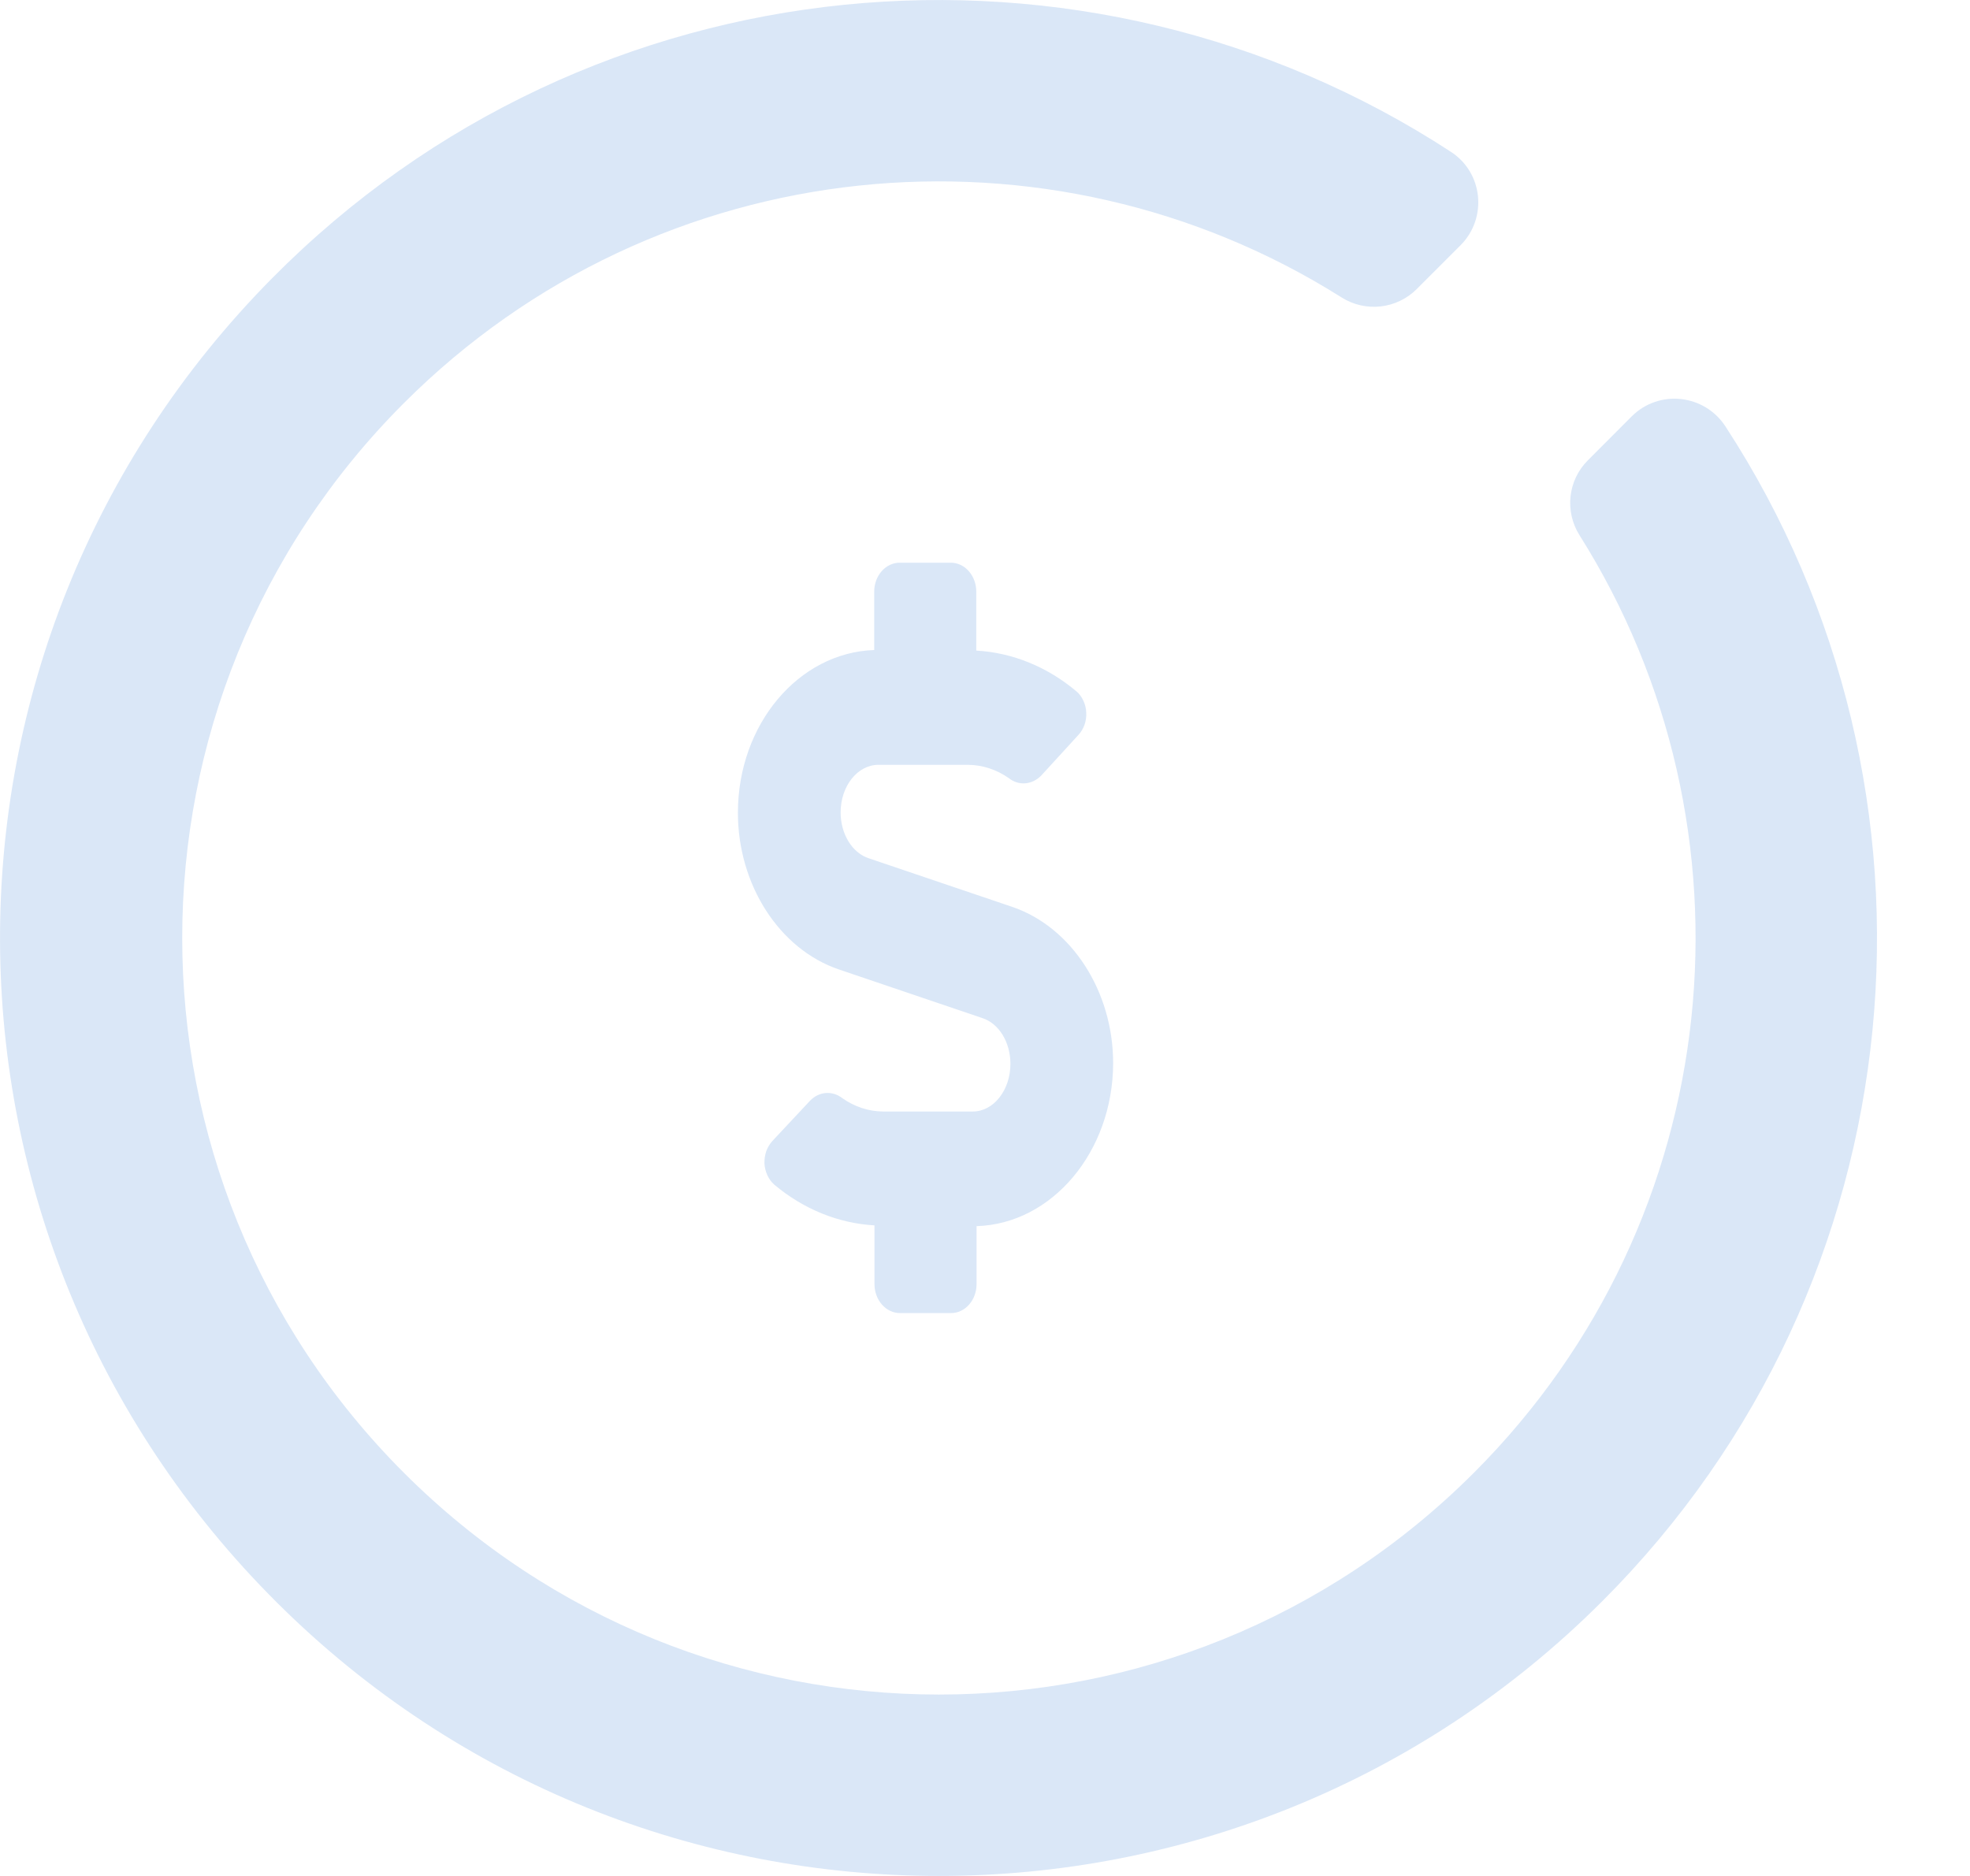 <svg width="21" height="20" viewBox="0 0 21 20" fill="none" xmlns="http://www.w3.org/2000/svg">
<path fill-rule="evenodd" clip-rule="evenodd" d="M16.927 4.907L17.394 4.439C17.685 4.149 18.168 4.201 18.393 4.546C20.92 8.423 20.483 13.668 17.08 17.071C13.18 20.971 6.859 20.976 2.953 17.086C-0.963 13.187 -0.987 6.895 2.9 2.967C6.303 -0.472 11.575 -0.921 15.467 1.619C15.81 1.842 15.858 2.325 15.569 2.615L15.102 3.082C14.889 3.295 14.556 3.332 14.301 3.171C11.185 1.206 7.022 1.582 4.306 4.297C1.154 7.449 1.155 12.551 4.306 15.702C7.458 18.854 12.56 18.854 15.711 15.702C18.427 12.986 18.802 8.823 16.838 5.707C16.677 5.452 16.713 5.12 16.927 4.907ZM10.792 9.669L9.26 9.15C9.084 9.092 8.961 8.892 8.961 8.661C8.961 8.38 9.142 8.154 9.363 8.154H10.319C10.472 8.155 10.623 8.204 10.754 8.296C10.806 8.337 10.867 8.356 10.93 8.351C10.992 8.346 11.051 8.317 11.098 8.27L11.496 7.835C11.524 7.805 11.546 7.768 11.561 7.727C11.575 7.686 11.582 7.641 11.579 7.597C11.578 7.553 11.567 7.51 11.549 7.471C11.531 7.432 11.506 7.397 11.475 7.371C11.164 7.109 10.793 6.958 10.407 6.936V6.307C10.407 6.225 10.378 6.147 10.327 6.089C10.276 6.031 10.207 5.999 10.135 5.999H9.591C9.519 5.999 9.45 6.031 9.399 6.089C9.348 6.147 9.319 6.225 9.319 6.307V6.93C8.513 6.957 7.866 7.723 7.866 8.665C7.866 9.434 8.308 10.119 8.941 10.335L10.472 10.854C10.649 10.912 10.771 11.111 10.771 11.342C10.771 11.623 10.591 11.85 10.37 11.85H9.414C9.26 11.849 9.109 11.8 8.978 11.707C8.927 11.667 8.865 11.648 8.802 11.653C8.74 11.658 8.681 11.687 8.635 11.735L8.233 12.165C8.205 12.196 8.183 12.233 8.168 12.274C8.154 12.315 8.148 12.359 8.149 12.403C8.151 12.447 8.162 12.49 8.18 12.529C8.198 12.569 8.223 12.603 8.254 12.63C8.565 12.891 8.936 13.042 9.322 13.064V13.691C9.322 13.773 9.351 13.852 9.402 13.909C9.453 13.967 9.522 13.999 9.594 13.999H10.138C10.21 13.999 10.279 13.967 10.33 13.909C10.381 13.852 10.41 13.773 10.41 13.691V13.072C11.213 13.049 11.863 12.28 11.866 11.337C11.867 10.569 11.424 9.885 10.792 9.669Z" fill="#DAE7F7"/>
</svg>
